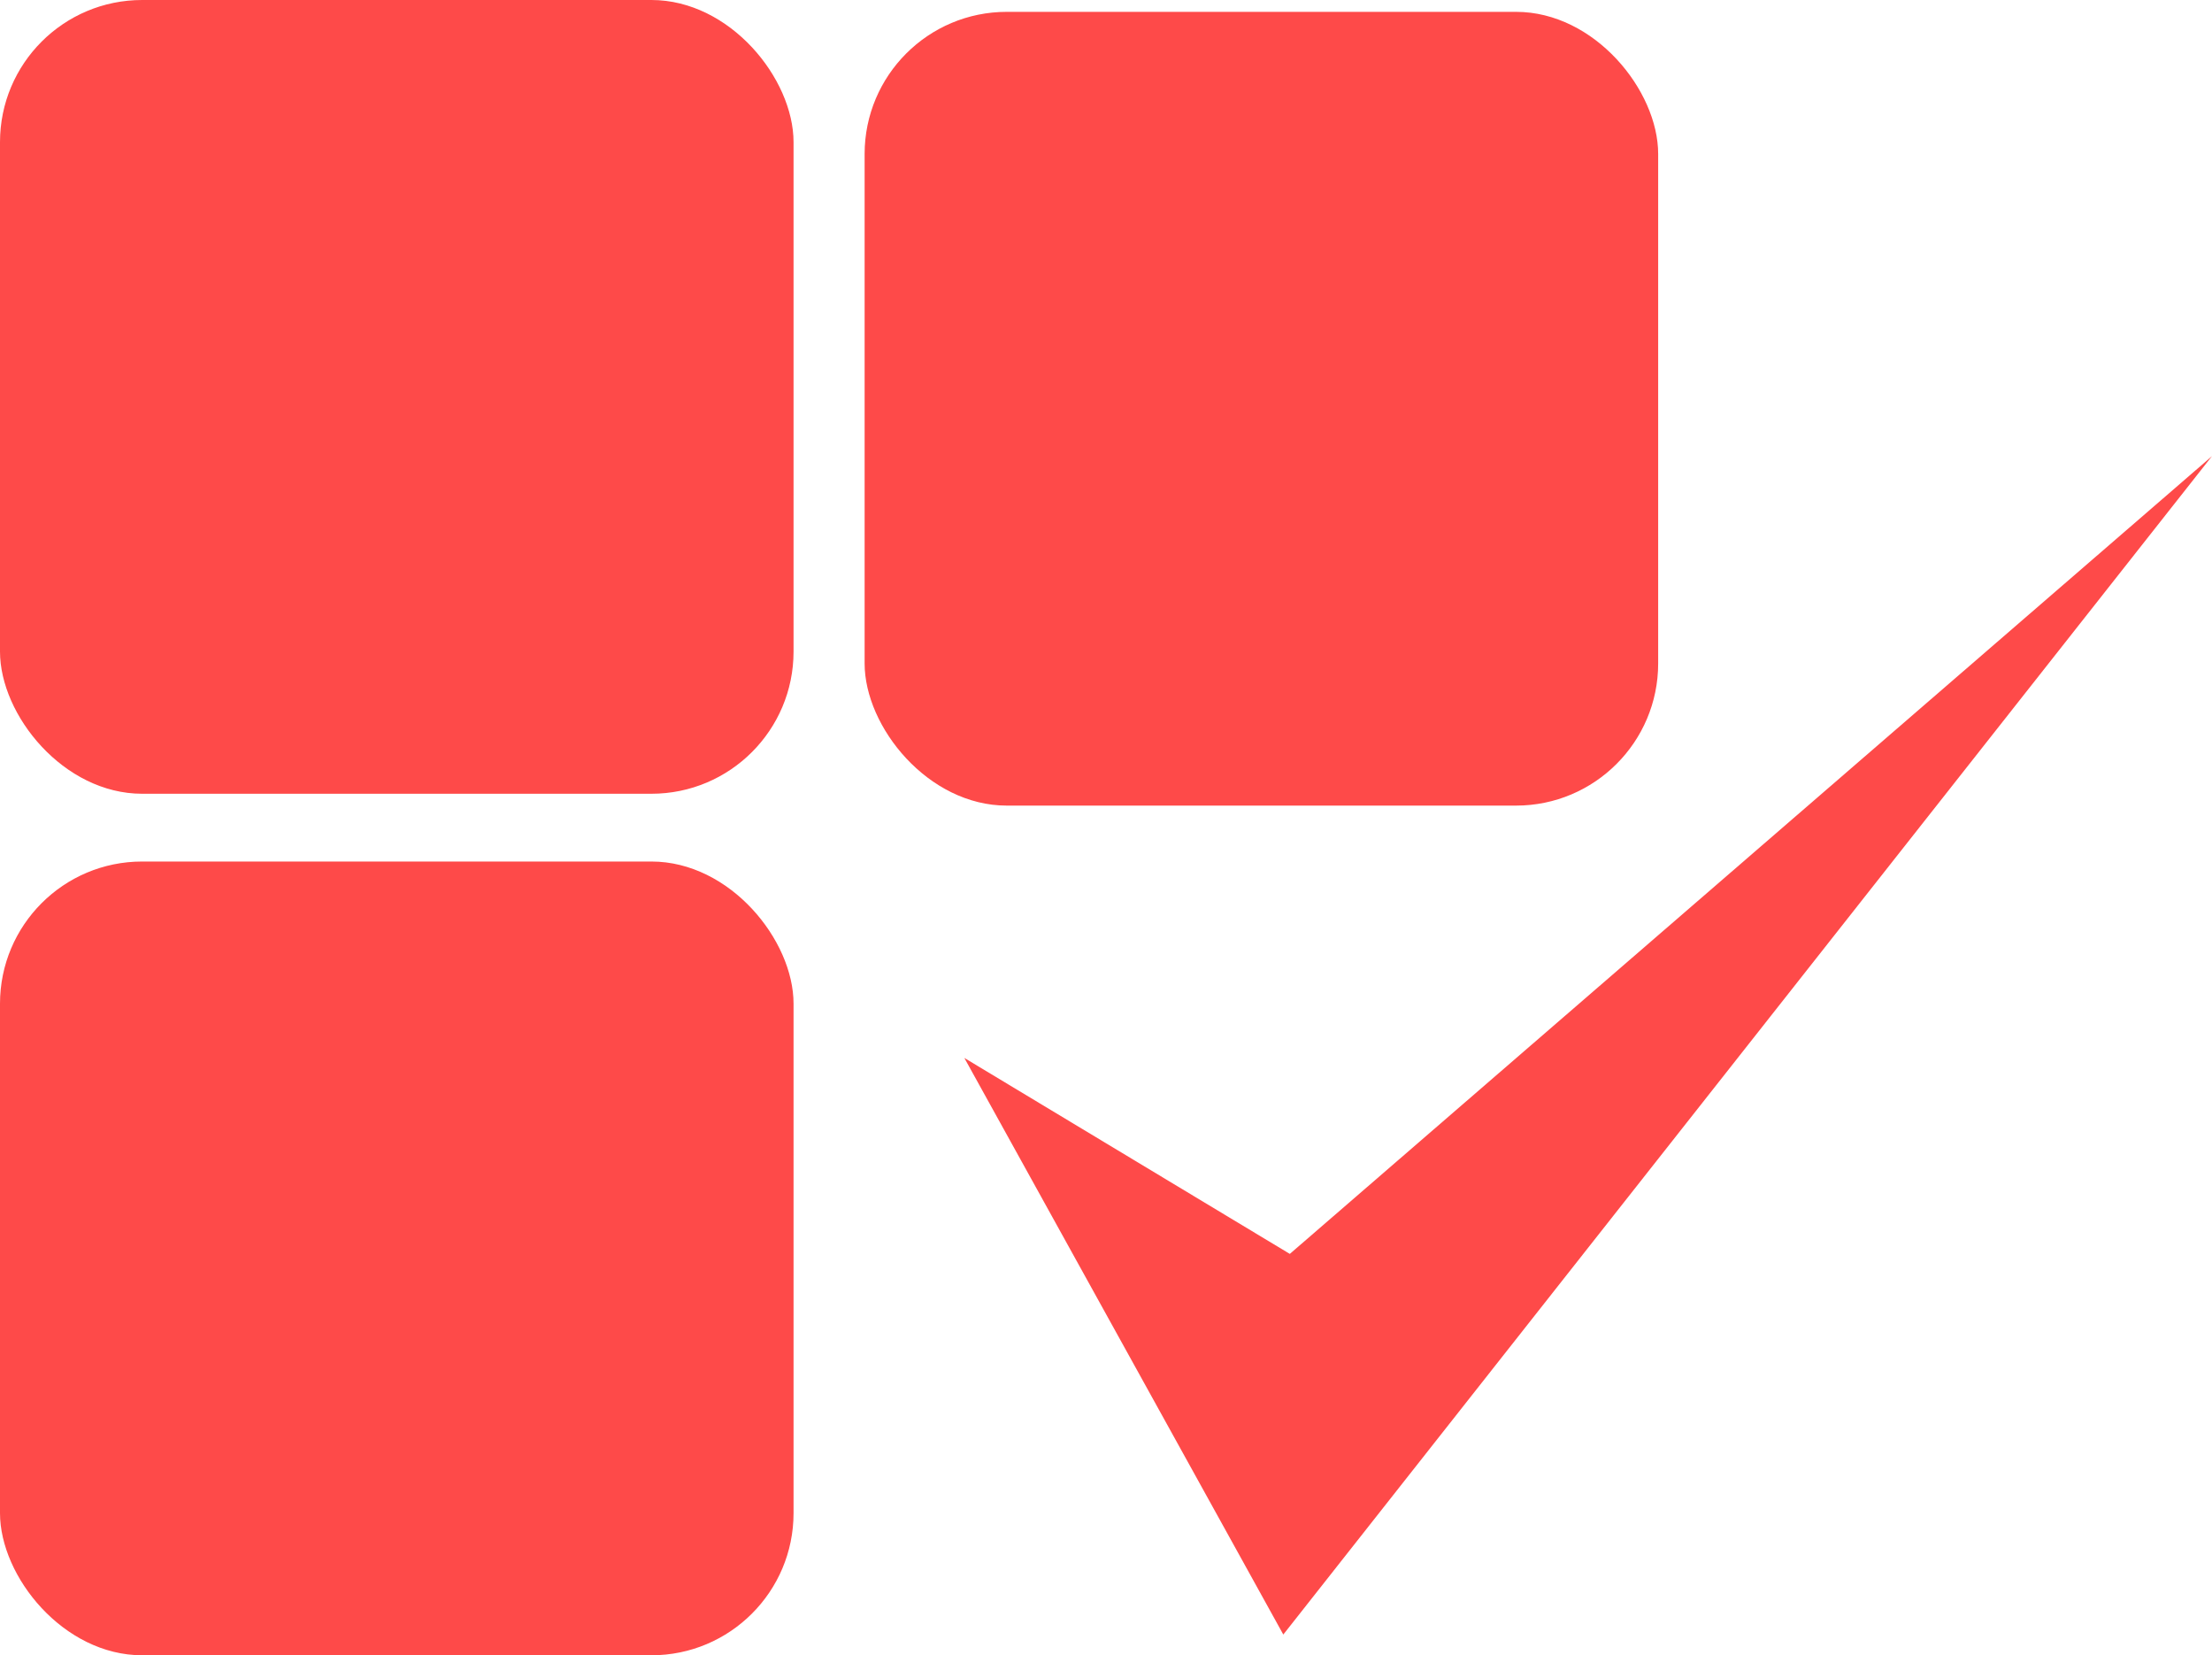 <svg xmlns="http://www.w3.org/2000/svg" viewBox="0 0 186.76 139.72"><title>Asset 3</title><g id="Layer_2" data-name="Layer 2"><g id="categories_activities" data-name="categories/activities"><g id="top_and_nav_bar" data-name="top and nav bar"><rect width="67" height="67" rx="12" style="fill:#fe4a49"/><rect y="72.72" width="67" height="67" rx="12" style="fill:#fe4a49"/><polygon points="108.9 105.84 81.42 89.3 108.35 137.97 186.76 38.5 108.9 105.84" style="fill:#fe4a49"/><rect x="73" y="1" width="67" height="67" rx="12" style="fill:#fe4a49"/></g></g></g></svg>
